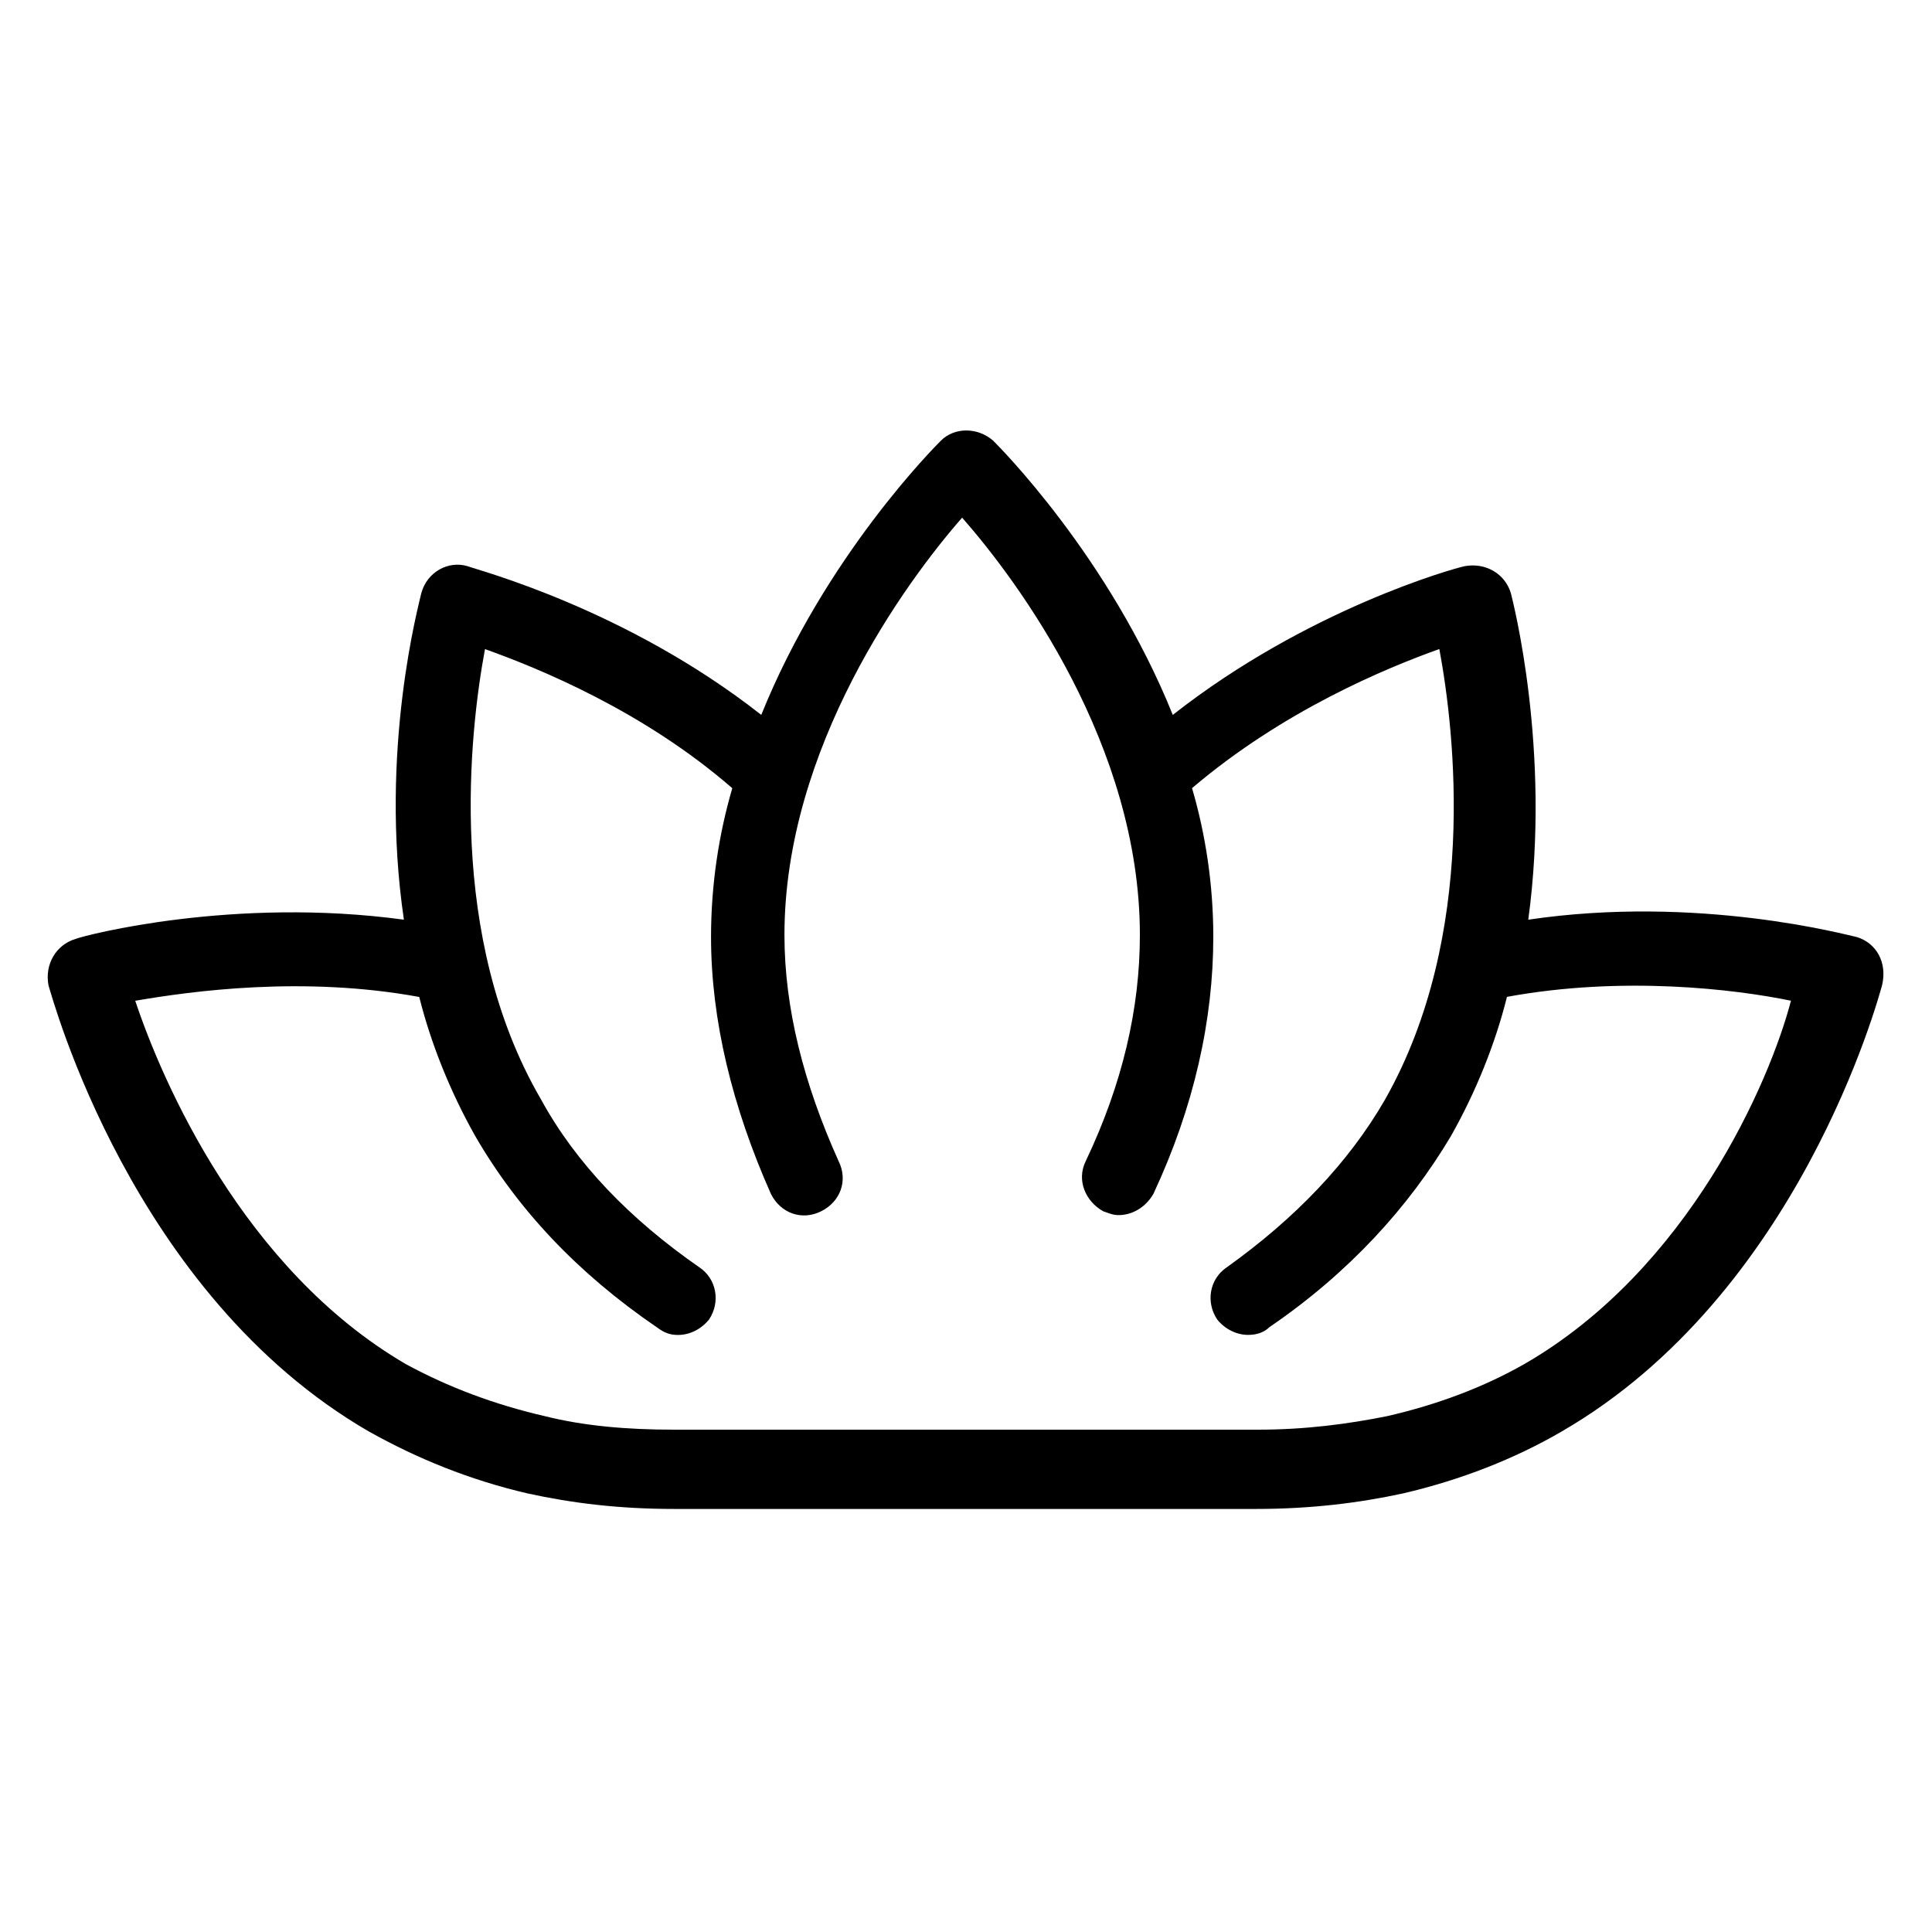 <svg width="33" height="33" viewBox="0 0 33 33" fill="none" xmlns="http://www.w3.org/2000/svg">
<path d="M31.714 16.005C31.549 15.972 29.008 15.279 26.104 15.709C26.499 12.804 25.839 10.264 25.807 10.132C25.708 9.802 25.378 9.604 25.016 9.671C24.851 9.704 22.342 10.396 20.032 12.211C18.943 9.506 17.062 7.625 16.963 7.526C16.698 7.295 16.303 7.295 16.072 7.526C15.973 7.625 14.092 9.506 13.003 12.211C10.693 10.396 8.152 9.736 7.987 9.671C7.657 9.571 7.294 9.77 7.196 10.132C7.162 10.297 6.47 12.806 6.899 15.709C3.995 15.313 1.454 15.973 1.289 16.038C0.959 16.138 0.761 16.468 0.828 16.83C0.893 17.029 2.247 22.11 6.306 24.454C7.131 24.915 8.022 25.279 9.012 25.509C9.771 25.674 10.563 25.774 11.521 25.774H21.454C22.378 25.774 23.203 25.674 23.963 25.509C24.953 25.279 25.877 24.915 26.669 24.454C30.728 22.11 32.08 17.062 32.147 16.83C32.241 16.434 32.044 16.104 31.714 16.005L31.714 16.005ZM26.037 23.299C25.343 23.694 24.552 23.992 23.693 24.189C23.033 24.321 22.307 24.42 21.482 24.42H11.517C10.692 24.42 9.966 24.354 9.306 24.189C8.447 23.991 7.656 23.694 6.93 23.299C4.159 21.681 2.772 18.48 2.31 17.094C3.267 16.929 5.181 16.665 7.161 17.029C7.359 17.82 7.689 18.645 8.117 19.404C8.843 20.659 9.867 21.748 11.219 22.671C11.35 22.77 11.45 22.802 11.582 22.802C11.781 22.802 11.978 22.703 12.111 22.538C12.309 22.242 12.242 21.845 11.946 21.647C10.757 20.822 9.834 19.866 9.24 18.777C7.624 16.005 8.019 12.507 8.284 11.087C9.208 11.417 10.989 12.143 12.508 13.463C12.277 14.254 12.145 15.113 12.145 16.004C12.145 17.423 12.508 18.908 13.168 20.393C13.333 20.723 13.697 20.855 14.027 20.689C14.357 20.524 14.488 20.161 14.323 19.831C13.729 18.511 13.399 17.224 13.399 15.97C13.399 12.77 15.478 9.931 16.434 8.842C17.391 9.931 19.47 12.736 19.47 15.97C19.47 17.225 19.174 18.511 18.546 19.831C18.381 20.161 18.546 20.524 18.843 20.689C18.942 20.723 19.008 20.755 19.107 20.755C19.337 20.755 19.568 20.624 19.701 20.392C20.395 18.907 20.724 17.422 20.724 16.002C20.724 15.112 20.593 14.253 20.361 13.462C21.912 12.142 23.661 11.416 24.585 11.086C24.85 12.505 25.245 15.97 23.661 18.775C23.035 19.864 22.11 20.821 20.955 21.646C20.659 21.845 20.592 22.24 20.79 22.537C20.922 22.702 21.12 22.801 21.319 22.801C21.45 22.801 21.583 22.767 21.682 22.669C23.036 21.745 24.058 20.624 24.784 19.403C25.213 18.644 25.543 17.819 25.74 17.027C27.72 16.664 29.635 16.896 30.591 17.093C30.229 18.48 28.842 21.681 26.037 23.299Z" fill="black"/>
</svg>
